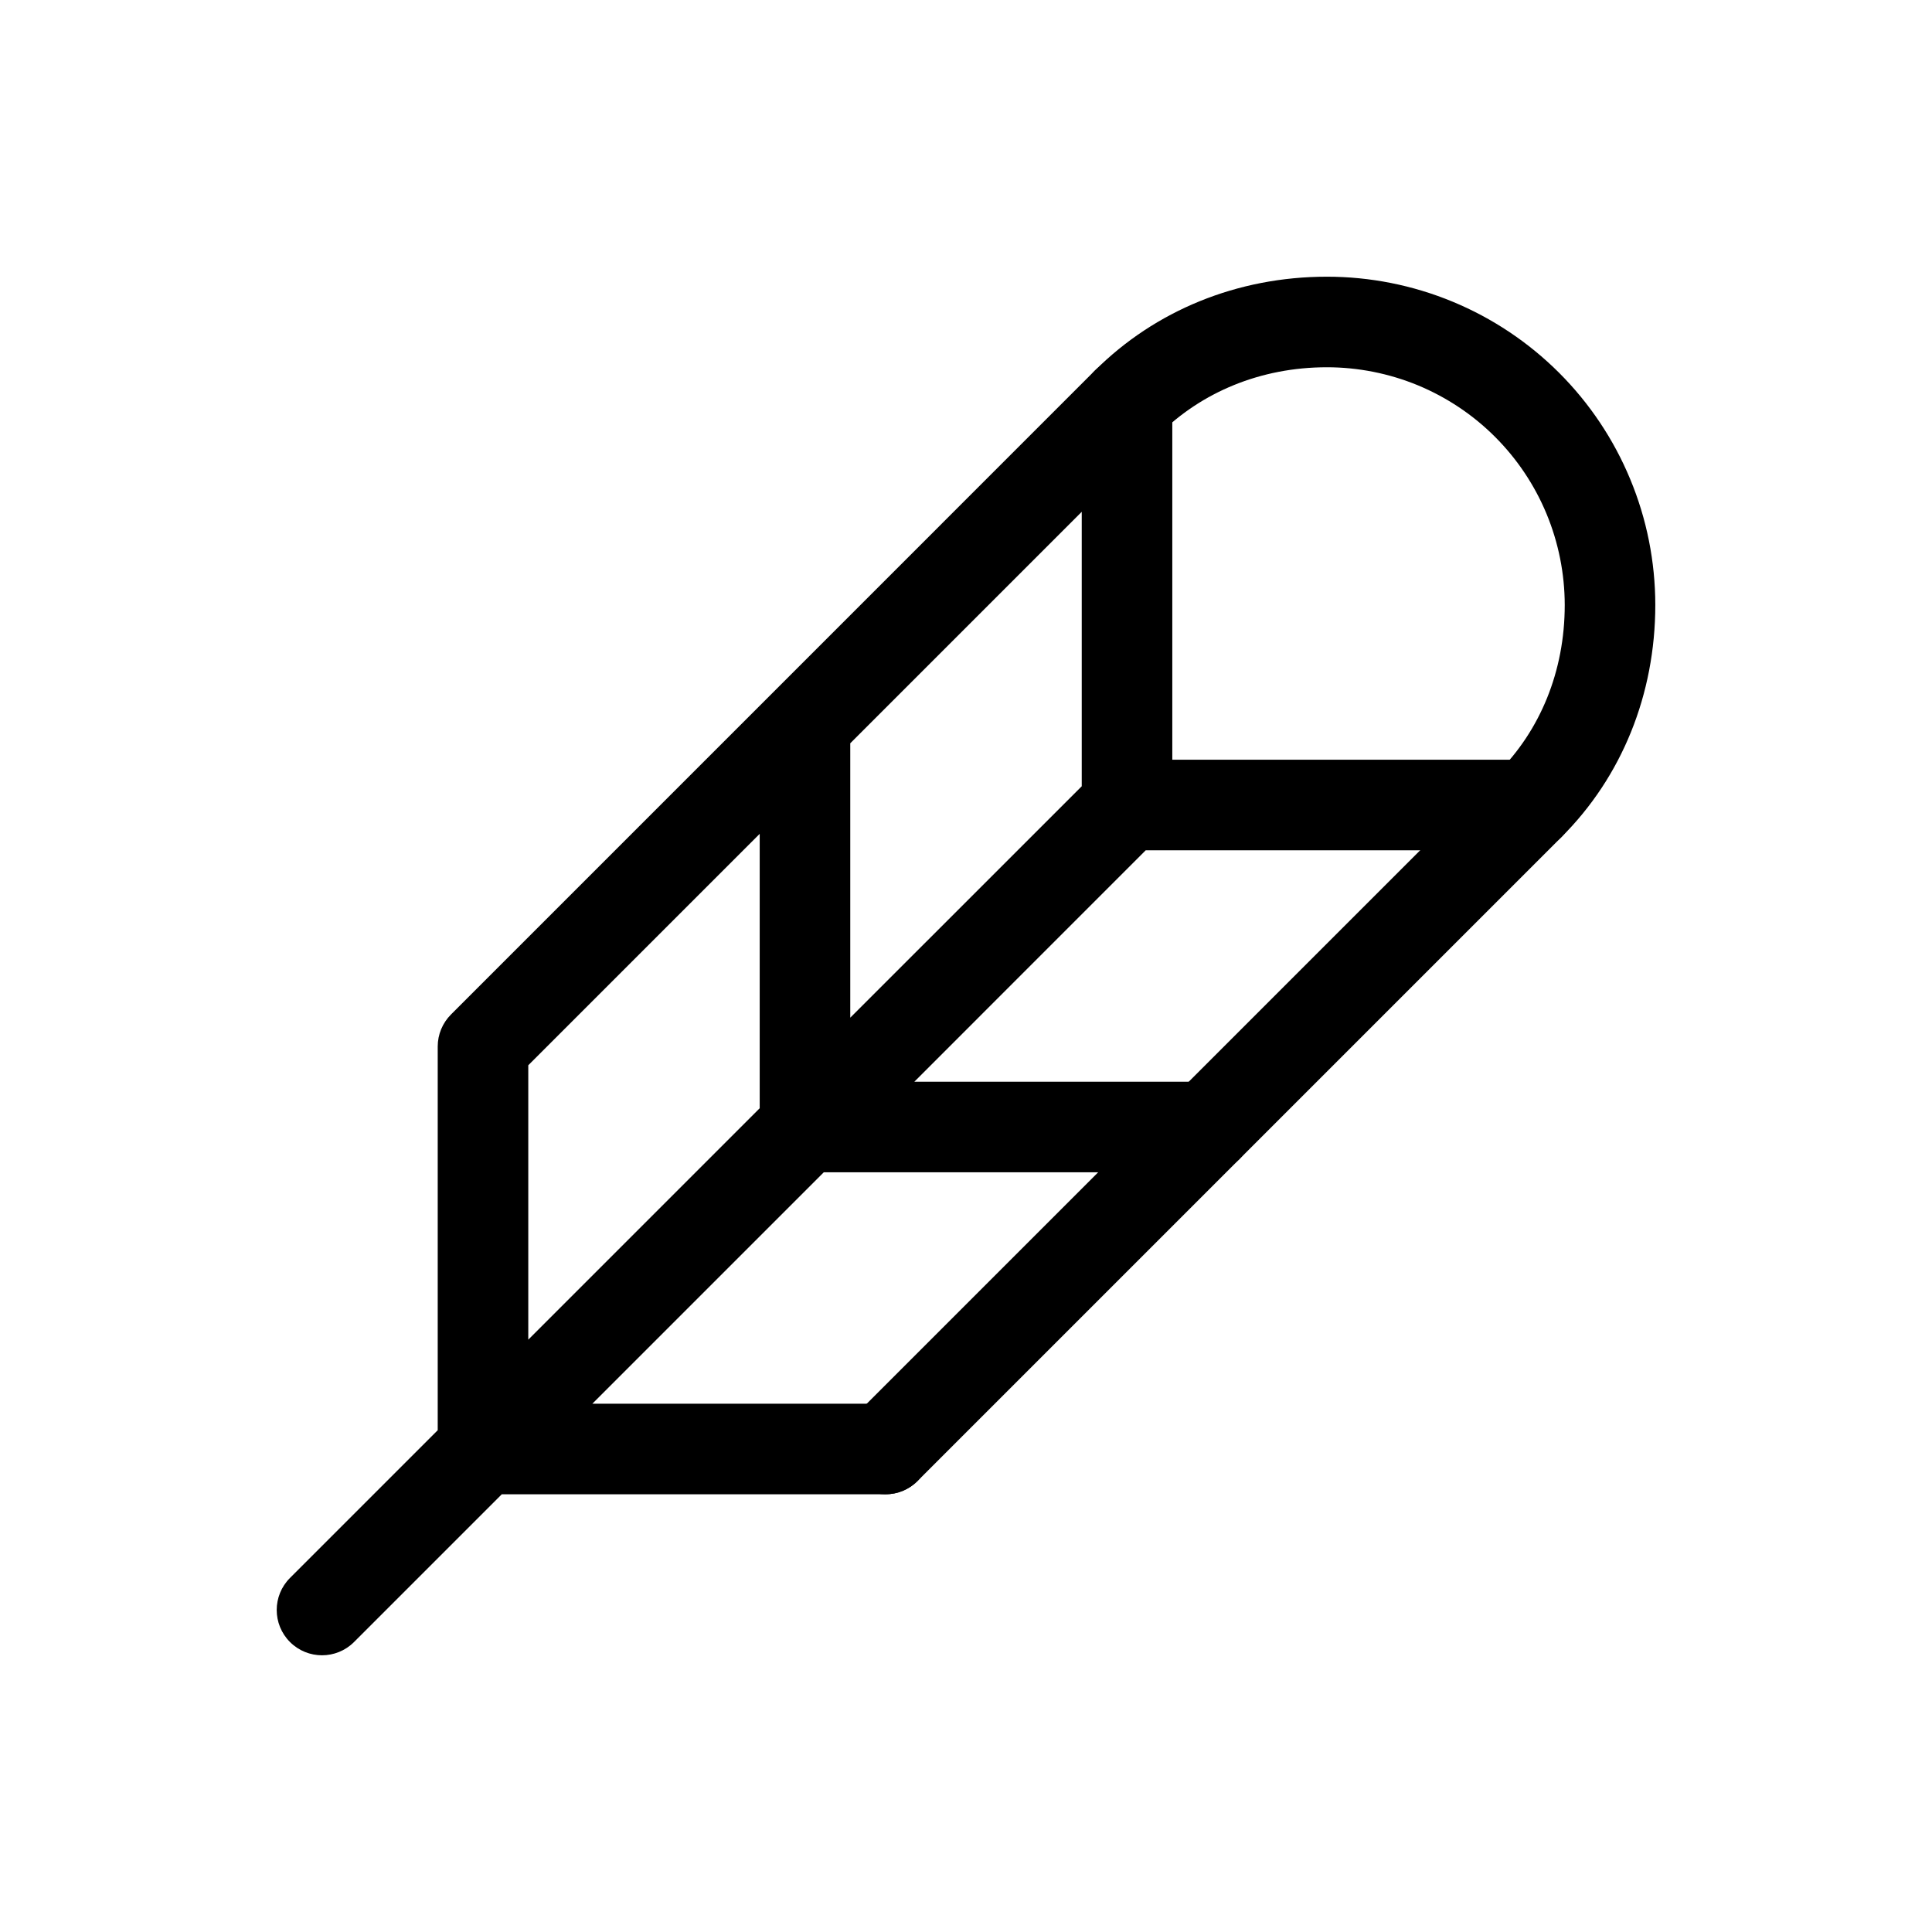 <svg viewBox="0 0 32 32" xmlns="http://www.w3.org/2000/svg">
  <path
    fill-rule="evenodd"
    clip-rule="evenodd"
    d="M18.954 5.974C19.234 6.09 19.417 6.363 19.417 6.667V12.583H25.333C25.748 12.583 26.083 12.919 26.083 13.333C26.083 13.748 25.748 14.083 25.333 14.083H18.977L15.144 17.917H20C20.414 17.917 20.75 18.252 20.75 18.667C20.75 19.081 20.414 19.417 20 19.417H13.644L9.811 23.25H14.667C15.081 23.25 15.417 23.586 15.417 24C15.417 24.414 15.081 24.75 14.667 24.75H8.311L5.864 27.197C5.571 27.49 5.096 27.49 4.803 27.197C4.51 26.904 4.51 26.429 4.803 26.136L7.25 23.689V17.333C7.25 17.134 7.329 16.944 7.47 16.803L18.136 6.136C18.351 5.922 18.673 5.858 18.954 5.974ZM8.75 22.189V17.644L12.583 13.811V18.356L8.75 22.189ZM14.083 16.856V12.311L17.917 8.477V13.023L14.083 16.856Z"
  />
  <path
    fill-rule="evenodd"
    clip-rule="evenodd"
    d="M21.977 4.583C22.691 4.583 23.398 4.723 24.058 4.996C24.718 5.269 25.317 5.669 25.823 6.174C26.328 6.679 26.729 7.278 27.002 7.938C27.276 8.597 27.416 9.304 27.417 10.018C27.417 11.503 26.861 12.869 25.863 13.864L15.197 24.53C14.904 24.823 14.429 24.823 14.136 24.53C13.843 24.237 13.843 23.762 14.136 23.47L24.804 12.802C25.506 12.102 25.917 11.124 25.917 10.019M21.977 4.583C20.491 4.583 19.13 5.147 18.138 6.135C17.844 6.427 17.843 6.902 18.135 7.196C18.427 7.489 18.902 7.49 19.196 7.198C19.899 6.498 20.877 6.083 21.977 6.083C22.494 6.083 23.007 6.185 23.485 6.382C23.962 6.58 24.397 6.87 24.762 7.235C25.128 7.601 25.418 8.035 25.616 8.512C25.814 8.99 25.916 9.502 25.917 10.019"
  />
</svg>

